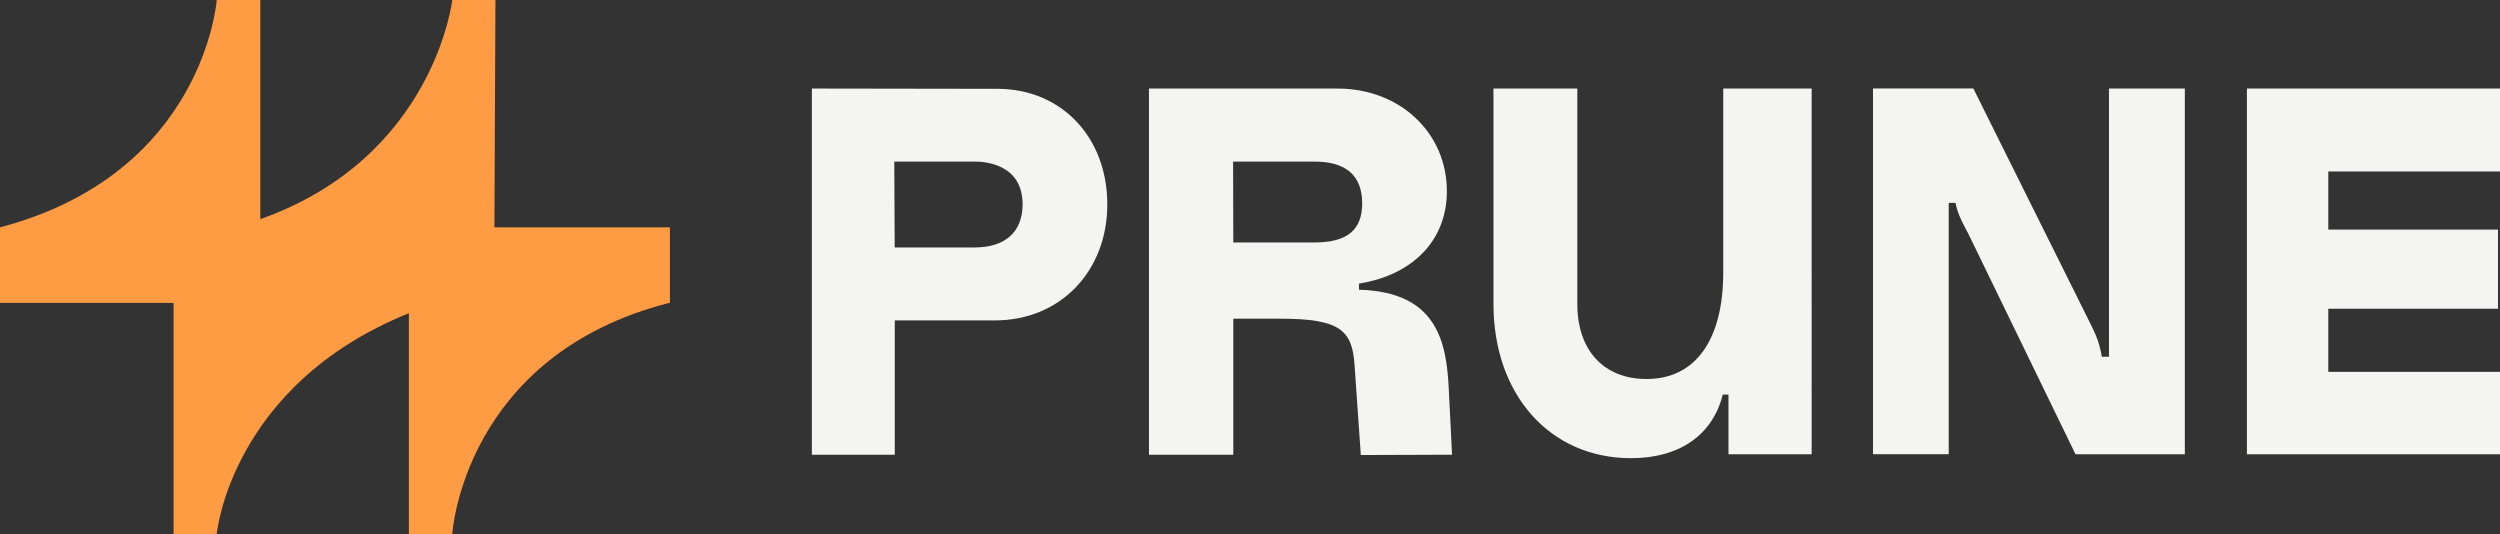 <?xml version="1.0" encoding="UTF-8"?>
<svg id="Layer_2" xmlns="http://www.w3.org/2000/svg" viewBox="0 0 4962.877 1060.368">
  <rect x="0" y="0" width="4962.877" height="1060.368" fill="#333333" stroke="none"/>
  <g id="Components">
    <g id="_28e28332-cbd7-42d3-bcc8-4d59704ce348_7">
      <path
        d="M1981.027,176.34l-358.53-.547h-10.81v726.916h164.55v-266.673h198.91c129.22,0,223-96.922,223-230.395s-91.31-228.89-217.12-229.301ZM1935.307,491.201h-159.21l-.82-170.436h160.03c22.18,0,94.73,6.161,94.73,85.013,0,54.347-34.5,85.423-94.73,85.423Z"
        style="fill:#f4f4f3;" />
      <path
        d="M2876.086,773.472c-4.38-93.91-22.45-193.981-178.24-198.362v-12.184c107.88-17.248,174.41-86.791,174.41-183.303,0-116.224-93.36-203.837-217.12-203.837h-374.27v726.916h167.42v-270.096h93.37c119.78,0,142.64,23.957,147.3,91.584l11.77,168.929.68,10.13h10.13l159.62-.547h11.37l-.55-11.363-5.89-117.867ZM2704.147,403.717c0,52.978-30.12,77.62-94.73,77.62h-161.13l-.41-160.579h161.54c62.83,0,94.73,27.927,94.73,82.959Z"
        style="fill:#f4f4f3;" />
      <path
        d="M3431.717,175.786h-10.82v364.963c0,134.569-55.44,211.641-152.22,211.641-84.88,0-137.45-56.949-137.45-148.806V175.786h-166.46v427.798c0,180.155,112.25,305.962,273.11,305.962,96.1,0,161.94-45.86,182.07-126.217h11.36v118.414h165.09V175.786h-164.68Z"
        style="fill:#f4f4f3;" />
      <path
        d="M4197.457,175.793h-10.82v532.387h-14.23c-4.79-28.885-12.87-45.586-20.81-61.877l-1.37-2.874-229.85-461.749-3.01-6.024h-199.18v725.958h150.31v-498.848h13.42c4.38,21.219,12.86,37.373,20.53,51.747,1.92,3.559,3.7,7.118,5.48,10.541l209.31,430.673,3.01,6.024h216.98V175.793h-139.77Z"
        style="fill:#f4f4f3;" />
      <path
        d="M4952.057,175.786h-491.59v725.957h502.41v-163.59h-340.87v-125.26h336.9v-157.156h-336.9v-115.403h340.87v-164.548h-10.82Z"
        style="fill:#f4f4f3;" />
      <path
        d="M981.481,451.325l348.395-.022v149.637c-410.341,104.054-432.09,459.216-432.09,459.216l-86.065.211v-438.621c-354.063,142.803-381.471,438.207-381.471,438.207l-85.658.415v-458.994l-344.593-.067v-149.982C405.733,344.41,430.216.019,430.216.019l86.581-.001v434.994C862.268,312.668,897.826,0,897.826,0l85.693.017-2.038,451.307Z"
        style="fill:#ff9b43;" />
    </g>
  </g>
</svg>